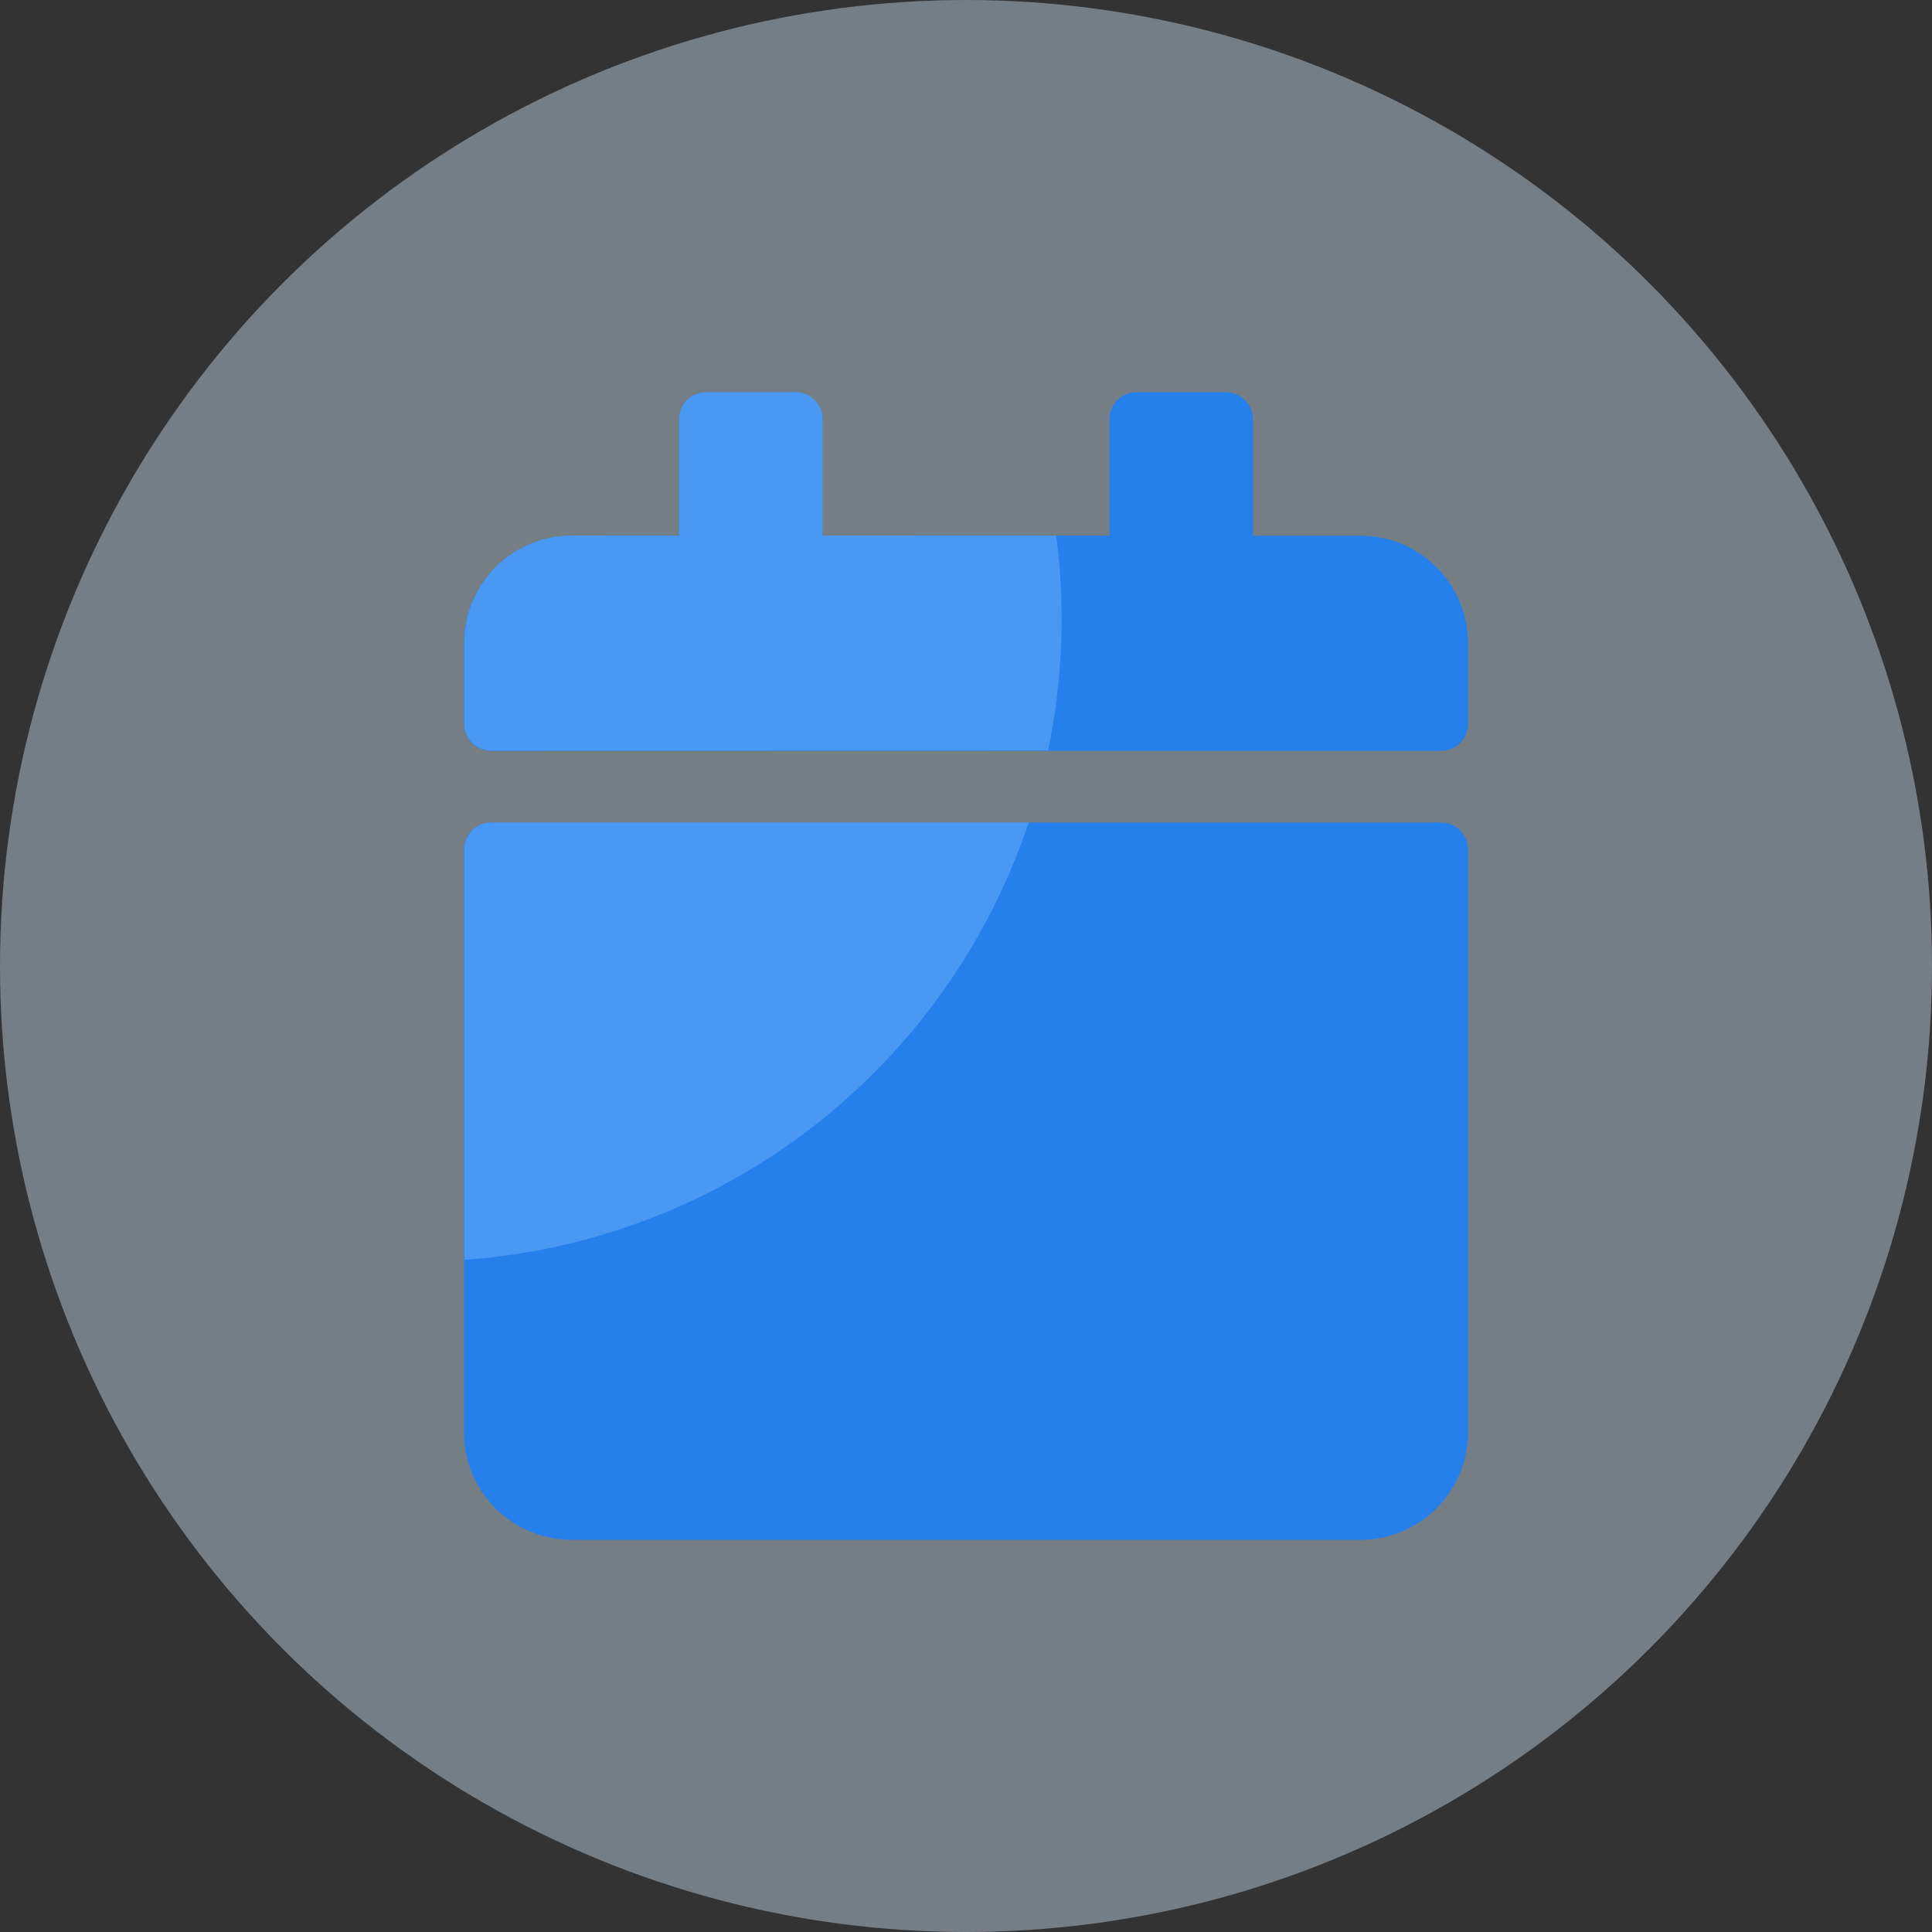<svg xmlns="http://www.w3.org/2000/svg" width="30" height="30" viewBox="0 0 30 30">
  <rect x="0" y="0" width="30" height="30" fill="#333333" stroke="none"/>
  <g id="icon-nav-jadwal-ujian" transform="translate(-182.652 -189.652)">
    <circle id="Ellipse_29" data-name="Ellipse 29" cx="15" cy="15" r="15" transform="translate(182.652 189.652)" fill="#d9eeff" opacity="0.4"/>
    <path id="Path_220" data-name="Path 220" d="M.418,6.682H15.174a.419.419,0,0,1,.418.418v9.049a1.671,1.671,0,0,1-1.671,1.671H1.671A1.671,1.671,0,0,1,0,16.149V7.1A.419.419,0,0,1,.418,6.682ZM15.592,5.151V3.9a1.671,1.671,0,0,0-1.671-1.671H12.251V.418A.419.419,0,0,0,11.833,0H10.441a.419.419,0,0,0-.418.418v1.81H5.569V.418A.419.419,0,0,0,5.151,0H3.759a.419.419,0,0,0-.418.418v1.81H1.671A1.671,1.671,0,0,0,0,3.9V5.151a.419.419,0,0,0,.418.418H15.174A.419.419,0,0,0,15.592,5.151Z" transform="translate(189.856 195.742)" fill="#2680eb"/>
    <path id="Intersection_5" data-name="Intersection 5" d="M24429.33,16440.205a.418.418,0,0,1,.416-.418h8.348a9.977,9.977,0,0,1-8.764,6.791Zm.416-1.535a.413.413,0,0,1-.416-.416V16437a1.666,1.666,0,0,1,1.668-1.668h1.668v-1.811a.418.418,0,0,1,.418-.416h1.393a.413.413,0,0,1,.416.416v1.811h3.629a10.108,10.108,0,0,1,.084,1.295,9.9,9.9,0,0,1-.211,2.041Z" transform="translate(-24239.469 -16237.363)" fill="#6bb1fe" stroke="rgba(0,0,0,0)" stroke-miterlimit="10" stroke-width="1" opacity="0.5"/>
  </g>
</svg>
